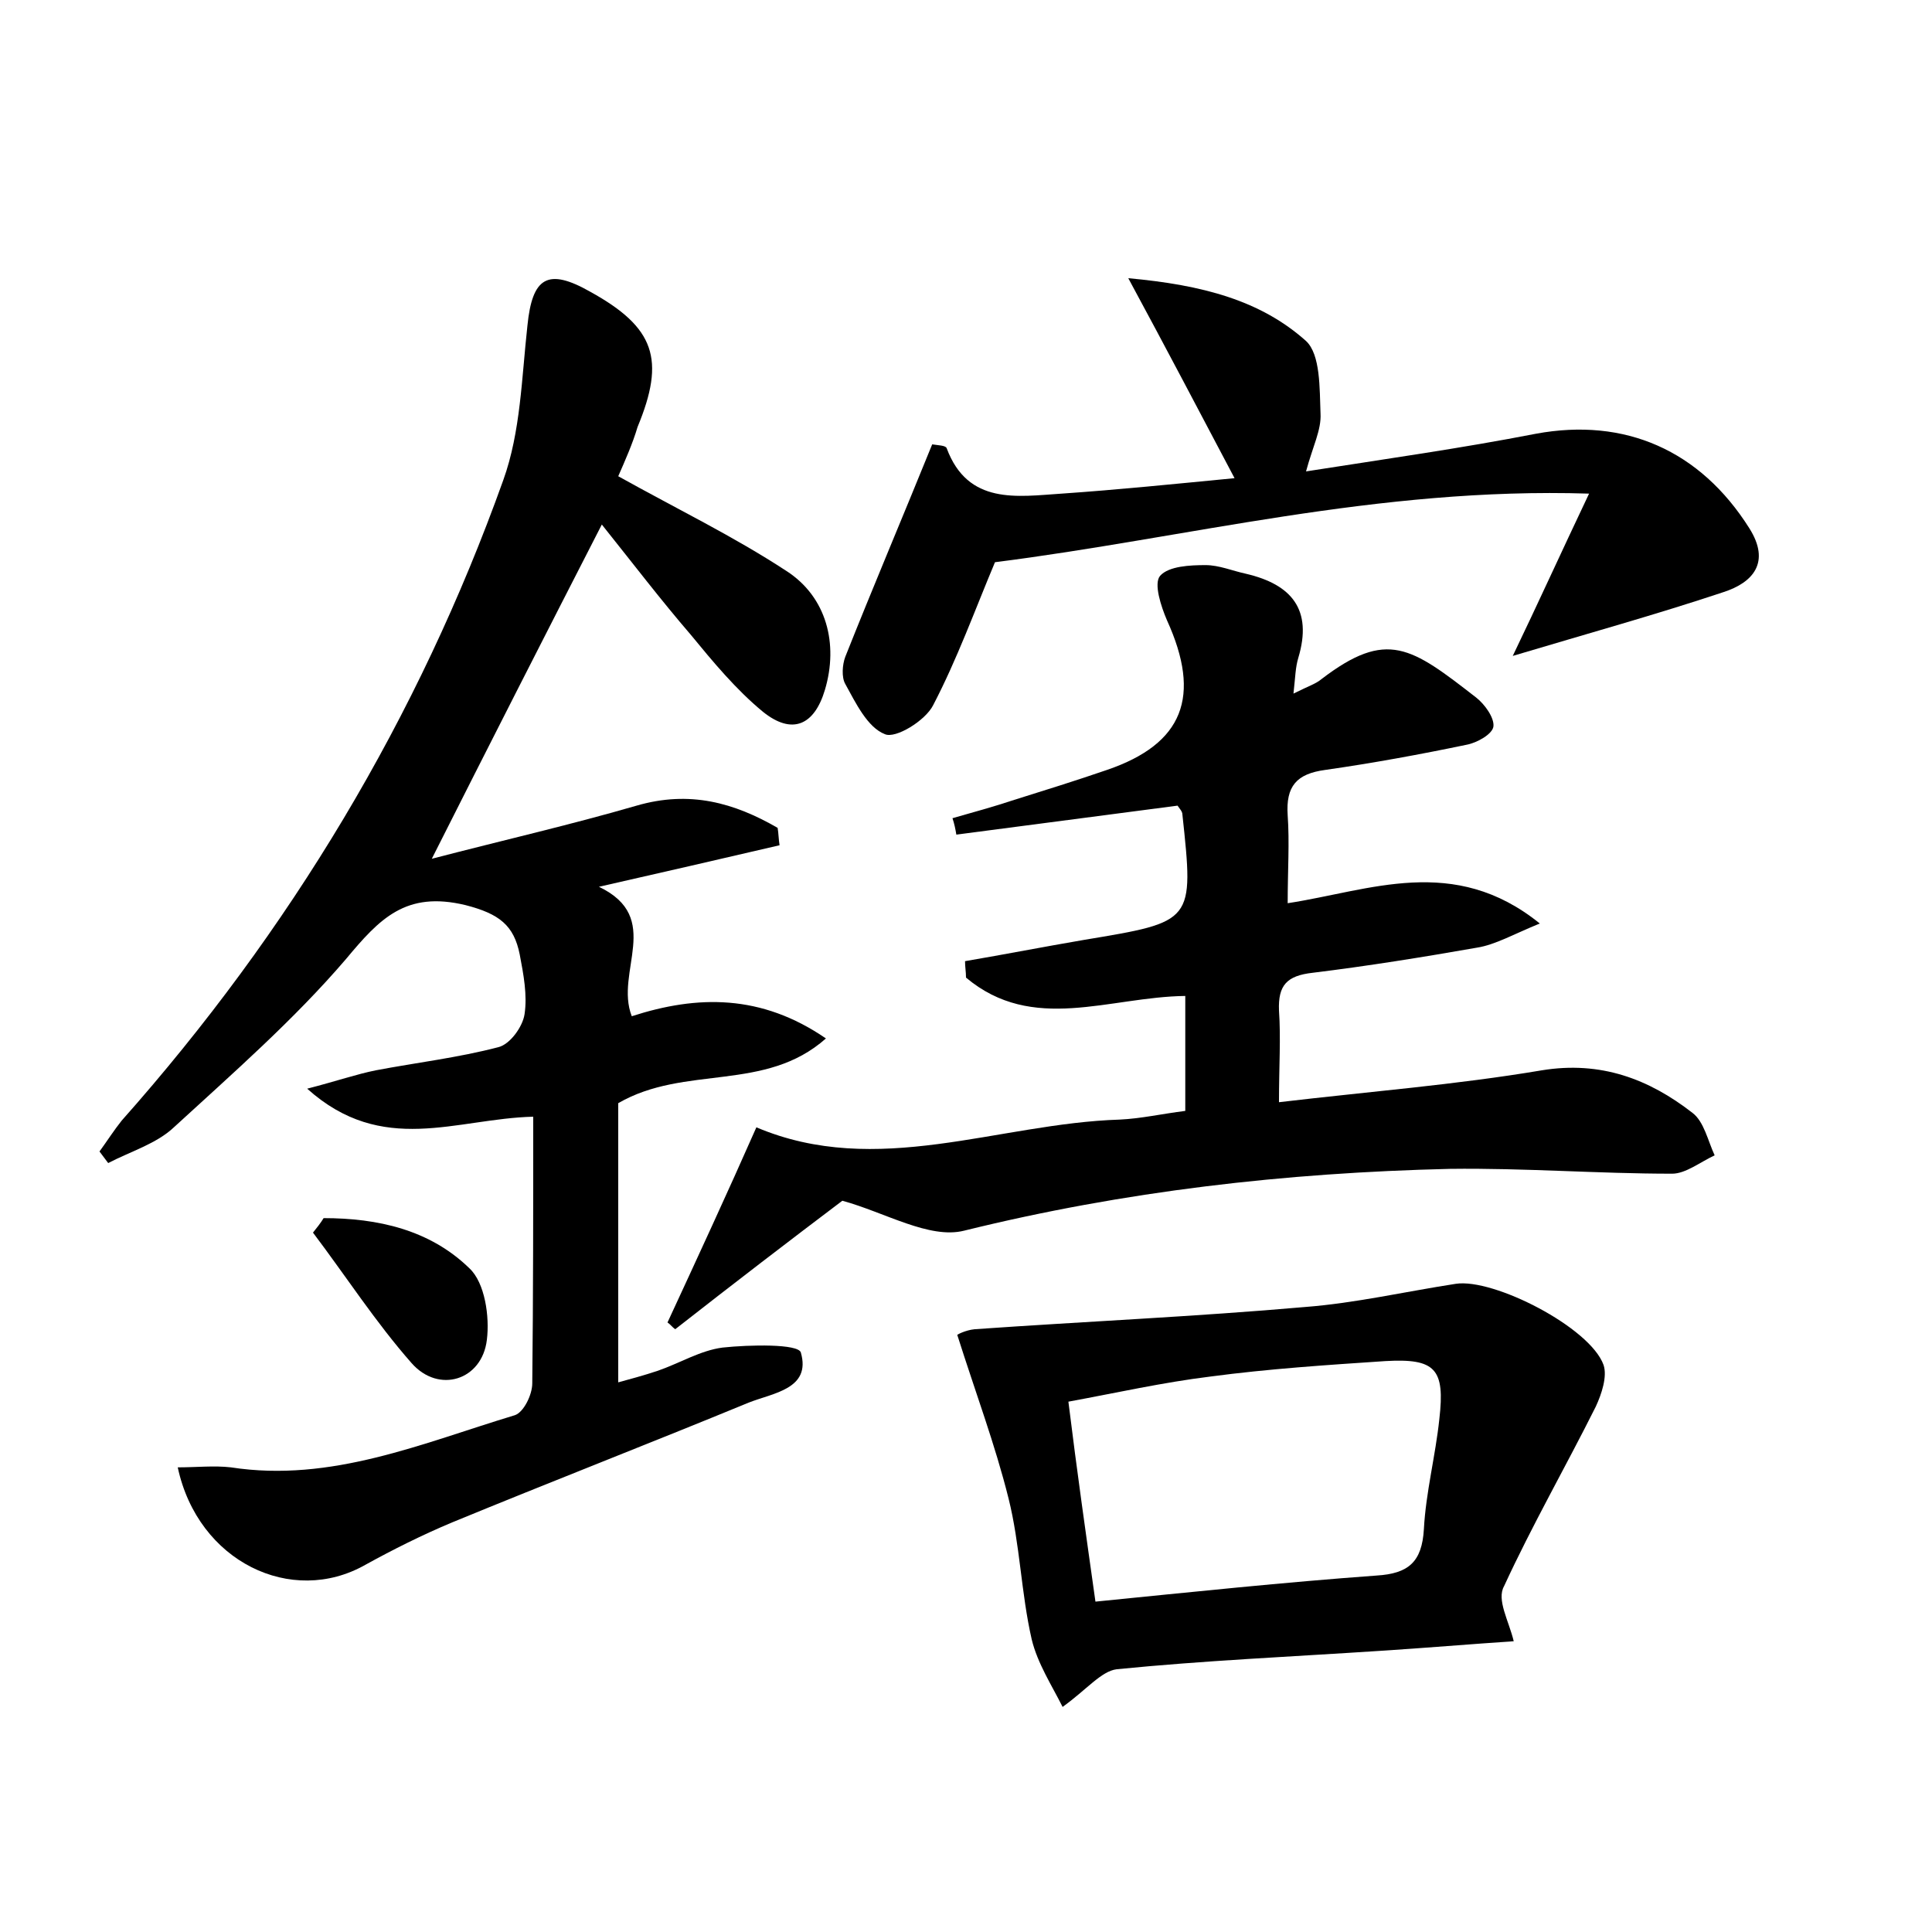 <?xml version="1.0" encoding="utf-8"?>
<!-- Generator: Adobe Illustrator 22.0.0, SVG Export Plug-In . SVG Version: 6.00 Build 0)  -->
<svg version="1.1" id="图层_1" xmlns="http://www.w3.org/2000/svg" xmlns:xlink="http://www.w3.org/1999/xlink" x="0px" y="0px"
	 viewBox="0 0 200 200" style="enable-background:new 0 0 200 200;" xml:space="preserve">
<style type="text/css">
	.st0{fill:#FFFFFF;}
</style>
<g>
	
	<path d="M64,49.3c6.1,3.4,11.9,6.2,17.4,9.8c4.2,2.7,5.4,7.6,4,12.3c-1.1,3.7-3.4,4.7-6.4,2.3c-2.8-2.3-5.2-5.2-7.5-8
		c-3.1-3.6-6-7.4-9.2-11.4C56.3,66,50.7,77,44.7,88.9C52,87,59,85.4,65.9,83.4c5.5-1.6,10.1-0.3,14.6,2.3c0.1,0.6,0.1,1.2,0.2,1.8
		c-6,1.4-12.1,2.8-18.7,4.3c6.7,3.2,1.6,8.8,3.4,13.4c6.8-2.2,13.4-2.3,20.1,2.3c-6.3,5.6-14.6,2.7-21.5,6.7c0,9.2,0,18.9,0,28.9
		c1.1-0.3,2.6-0.7,4.1-1.2c2.3-0.8,4.4-2.1,6.7-2.4c2.8-0.3,7.8-0.4,8.1,0.5c1.1,3.8-2.9,4.2-5.4,5.2c-10.2,4.2-20.5,8.2-30.7,12.4
		c-3.1,1.3-6.1,2.8-9,4.4c-7.6,4.3-17.3-0.3-19.4-10.1c1.9,0,3.8-0.2,5.5,0c10.4,1.6,19.8-2.5,29.4-5.4c0.9-0.3,1.8-2.1,1.8-3.3
		c0.1-9.1,0.1-18.2,0.1-27.6c-8,0.2-15.6,4.1-23.4-2.9c3.1-0.8,5.1-1.5,7.1-1.9c4.2-0.8,8.5-1.3,12.7-2.4c1.2-0.3,2.5-2.1,2.7-3.4
		c0.3-2-0.1-4.1-0.5-6.2c-0.6-3-2.1-4.2-5.6-5.1c-6.2-1.5-8.9,1.4-12.4,5.6c-5.4,6.3-11.7,11.8-17.8,17.4c-1.8,1.7-4.5,2.5-6.8,3.7
		c-0.3-0.4-0.6-0.8-0.9-1.2c0.8-1.1,1.5-2.2,2.3-3.2c17.4-19.6,30.7-41.7,39.5-66.3c1.8-5,1.9-10.6,2.5-16c0.5-5,2.1-6,6.5-3.5
		c6.7,3.7,7.8,7,4.9,14C65.5,45.9,64.7,47.7,64,49.3z"/>
	<path d="M133.9,71.8c1.6-0.8,2.3-1,2.9-1.5c6.8-5.2,9.3-3.3,16,1.9c0.9,0.7,1.9,2.1,1.8,3c-0.1,0.8-1.7,1.7-2.8,1.9
		c-4.8,1-9.7,1.9-14.6,2.6c-3,0.4-4.1,1.7-3.9,4.7c0.2,2.8,0,5.7,0,9.1c8.5-1.3,17.2-5.1,26.1,2.1c-2.7,1.1-4.6,2.2-6.5,2.5
		c-5.7,1-11.3,1.9-17,2.6c-2.7,0.3-3.6,1.3-3.5,3.9c0.2,2.9,0,5.7,0,9.5c9.3-1.1,18.3-1.8,27.2-3.3c6.1-1,11.1,0.9,15.6,4.4
		c1.2,0.9,1.6,2.9,2.3,4.4c-1.5,0.7-3,1.9-4.4,1.9c-7.7,0-15.3-0.6-23-0.5c-17,0.4-33.7,2.3-50.3,6.4c-3.6,0.9-8.2-1.9-12.6-3.1
		c-5.3,4-11.3,8.6-17.3,13.3c-0.3-0.2-0.5-0.5-0.8-0.7c3.1-6.7,6.2-13.4,9.2-20.2c12.5,5.3,25-0.4,37.6-0.8c2.2-0.1,4.4-0.6,6.8-0.9
		c0-4.1,0-8,0-11.9c-7.9,0.1-15.8,3.9-22.7-1.9c0-0.6-0.1-1.1-0.1-1.7c4.1-0.7,8.2-1.5,12.3-2.2c11.4-1.9,11.4-1.8,10.2-13
		c0-0.3-0.3-0.6-0.5-0.9c-7.6,1-15.3,2-22.9,3c-0.1-0.6-0.2-1.1-0.4-1.7c2.1-0.6,4.3-1.2,6.4-1.9c3.2-1,6.4-2,9.6-3.1
		c7.9-2.7,9.8-7.6,6.2-15.5c-0.6-1.4-1.4-3.8-0.7-4.6c0.9-1,3.1-1.1,4.7-1.1c1.4,0,2.8,0.6,4.2,0.9c4.7,1.1,6.9,3.7,5.4,8.7
		C134.1,69.1,134.1,70,133.9,71.8z"/>
	<path d="M156.7,169.9c-4.5,0.3-9.2,0.7-13.9,1c-9.1,0.6-18.2,1-27.2,1.9c-1.6,0.2-3.1,2.1-5.6,3.9c-1.1-2.2-2.6-4.5-3.2-7
		c-1.1-4.8-1.2-9.8-2.4-14.6c-1.4-5.6-3.4-10.9-5.3-16.9c-0.1,0,0.8-0.5,1.8-0.6c11.4-0.8,22.8-1.3,34.2-2.3
		c5.2-0.4,10.4-1.6,15.6-2.4c3.9-0.6,13.9,4.5,15.3,8.4c0.4,1.2-0.2,3-0.8,4.3c-3.1,6.2-6.6,12.3-9.5,18.6
		C154.9,165.6,156.2,167.8,156.7,169.9z M113.4,165.8c10-1,19.5-2,29.1-2.7c3.3-0.2,4.7-1.4,4.9-4.8c0.2-3.8,1.2-7.6,1.6-11.4
		c0.6-5.2-0.4-6.3-5.6-6c-6,0.4-12.1,0.8-18.1,1.6c-4.9,0.6-9.8,1.7-14.7,2.6C111.5,152.4,112.4,158.7,113.4,165.8z"/>
	<path d="M156.6,67.9c2.6-5.4,5-10.7,7.9-16.8c-21.9-0.7-41.7,4.6-61.5,7.1c-2.1,5-3.9,10-6.4,14.8c-0.8,1.6-3.9,3.5-5,3
		c-1.8-0.7-3-3.2-4.1-5.2c-0.4-0.7-0.3-2,0-2.8c2.9-7.3,6-14.6,9-22c0.6,0.1,1.4,0.1,1.5,0.4c2.2,5.9,7.3,5,11.9,4.7
		c5.8-0.4,11.7-1,17.9-1.6c-3.7-7-7-13.3-11-20.7c7.7,0.7,13.7,2.3,18.4,6.5c1.5,1.4,1.4,4.9,1.5,7.5c0.1,1.7-0.8,3.4-1.5,6
		c8.3-1.3,16.1-2.4,23.8-3.9c9.2-1.7,17,1.7,22.1,9.8c2.2,3.5,0.4,5.6-2.7,6.6C171.5,63.6,164.3,65.6,156.6,67.9z"/>
	<path d="M33.5,126.1c5.6,0,11,1.2,15.1,5.2c1.6,1.5,2.1,5,1.8,7.4c-0.5,4.2-5,5.6-7.8,2.4c-3.7-4.2-6.8-9-10.2-13.5
		C32.8,127.1,33.2,126.6,33.5,126.1z"/>
	
</g>
</svg>
